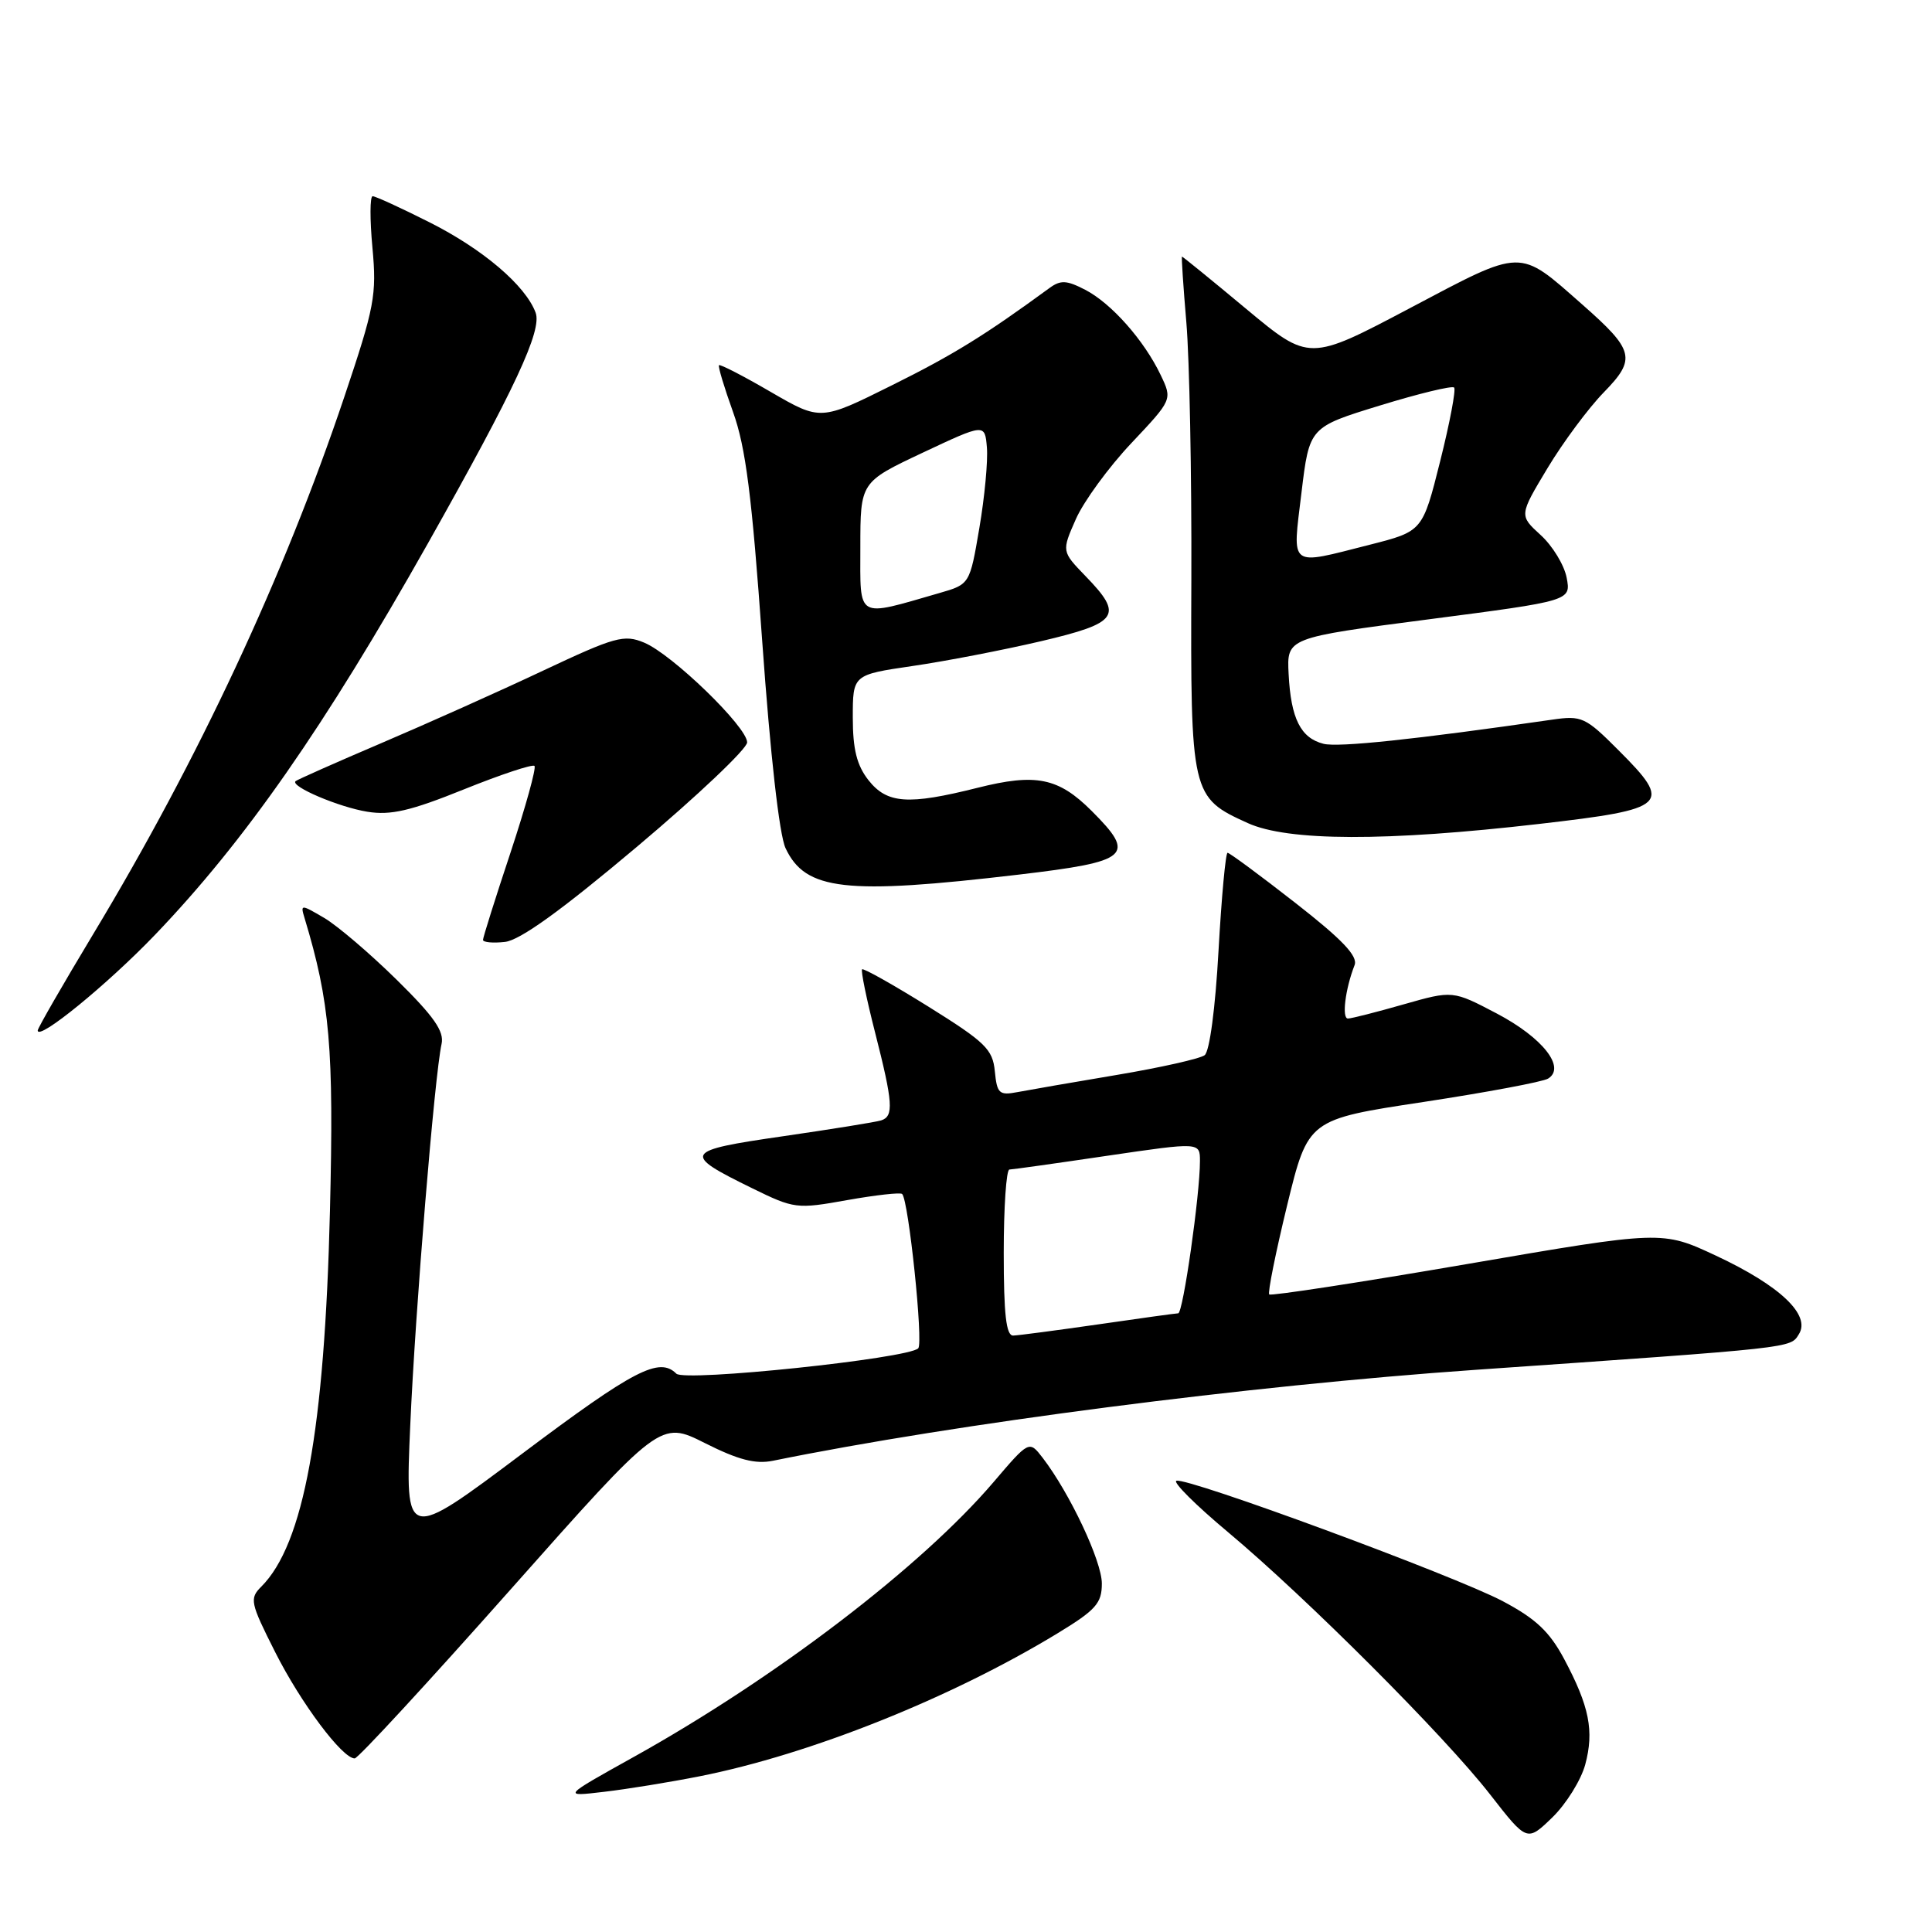<?xml version="1.0" encoding="UTF-8" standalone="no"?>
<!DOCTYPE svg PUBLIC "-//W3C//DTD SVG 1.1//EN" "http://www.w3.org/Graphics/SVG/1.1/DTD/svg11.dtd" >
<svg xmlns="http://www.w3.org/2000/svg" xmlns:xlink="http://www.w3.org/1999/xlink" version="1.1" viewBox="0 0 256 256">
 <g >
 <path fill="currentColor"
d=" M 210.05 233.82 C 211.25 229.36 210.60 226.10 207.26 219.83 C 205.32 216.20 203.51 214.49 199.13 212.17 C 192.82 208.82 157.33 195.72 155.88 196.21 C 155.37 196.38 158.44 199.44 162.71 203.01 C 173.13 211.73 191.43 230.04 197.45 237.78 C 202.34 244.06 202.34 244.06 205.69 240.82 C 207.53 239.03 209.49 235.88 210.05 233.82 Z  M 92.74 235.36 C 107.35 232.46 125.95 225.03 140.07 216.46 C 145.22 213.33 146.00 212.45 146.00 209.82 C 146.00 206.87 141.77 197.88 138.16 193.17 C 136.37 190.85 136.37 190.85 131.62 196.42 C 122.06 207.61 102.80 222.32 84.00 232.79 C 74.50 238.08 74.50 238.08 80.00 237.43 C 83.03 237.08 88.76 236.15 92.74 235.36 Z  M 67.65 210.62 C 87.50 188.25 87.50 188.25 93.41 191.22 C 97.82 193.44 100.09 194.03 102.41 193.56 C 126.72 188.61 165.44 183.60 195.50 181.51 C 238.06 178.55 237.20 178.65 238.36 176.79 C 239.97 174.24 235.86 170.35 227.37 166.38 C 220.24 163.05 220.24 163.05 194.41 167.49 C 180.21 169.93 168.41 171.74 168.18 171.52 C 167.96 171.29 169.03 165.98 170.55 159.72 C 173.33 148.33 173.33 148.33 188.60 146.02 C 197.00 144.74 204.43 143.35 205.13 142.92 C 207.52 141.45 204.41 137.50 198.36 134.31 C 192.50 131.23 192.50 131.23 186.00 133.08 C 182.43 134.10 179.11 134.95 178.62 134.96 C 177.77 135.00 178.24 131.09 179.49 127.88 C 179.95 126.69 177.86 124.49 171.63 119.63 C 166.96 115.98 162.92 113.00 162.66 113.00 C 162.40 113.00 161.86 118.84 161.46 125.98 C 161.04 133.58 160.28 139.32 159.62 139.82 C 159.01 140.28 153.78 141.46 148.00 142.43 C 142.22 143.40 136.29 144.43 134.82 144.71 C 132.40 145.17 132.11 144.91 131.82 141.95 C 131.54 139.03 130.56 138.09 123.03 133.39 C 118.37 130.49 114.41 128.26 114.23 128.44 C 114.05 128.62 114.82 132.38 115.95 136.80 C 118.33 146.14 118.46 147.92 116.75 148.46 C 116.06 148.68 110.21 149.62 103.74 150.56 C 90.53 152.47 90.30 152.86 99.67 157.45 C 105.24 160.18 105.57 160.22 112.26 159.02 C 116.04 158.35 119.32 157.98 119.54 158.21 C 120.40 159.07 122.37 177.97 121.67 178.66 C 120.31 180.02 90.72 183.12 89.62 182.02 C 87.36 179.76 84.02 181.49 69.18 192.63 C 53.68 204.26 53.68 204.26 54.36 188.88 C 55.03 173.54 57.59 142.45 58.51 138.33 C 58.88 136.66 57.51 134.69 52.57 129.83 C 49.03 126.35 44.71 122.66 42.96 121.63 C 39.86 119.81 39.80 119.81 40.35 121.63 C 43.73 132.81 44.25 138.88 43.72 160.48 C 43.01 189.50 40.25 204.61 34.63 210.23 C 33.04 211.82 33.15 212.35 36.46 218.91 C 39.85 225.64 45.35 233.00 47.00 233.00 C 47.44 233.00 56.73 222.93 67.65 210.62 Z  M 20.55 123.86 C 32.48 111.41 42.99 96.32 56.70 72.00 C 68.25 51.50 71.85 43.78 70.97 41.42 C 69.62 37.81 63.98 33.01 56.90 29.45 C 53.13 27.55 49.75 26.00 49.38 26.00 C 49.01 26.00 49.00 29.07 49.35 32.82 C 49.93 39.10 49.63 40.67 45.63 52.57 C 37.62 76.39 26.29 100.64 12.37 123.74 C 8.32 130.47 5.00 136.23 5.00 136.54 C 5.00 137.98 14.22 130.46 20.55 123.86 Z  M 84.40 112.20 C 92.43 105.44 99.00 99.21 99.00 98.37 C 99.00 96.32 89.05 86.68 85.35 85.15 C 82.69 84.04 81.51 84.37 71.97 88.86 C 66.21 91.58 56.55 95.90 50.50 98.48 C 44.45 101.06 39.35 103.33 39.16 103.51 C 38.45 104.21 44.93 106.96 48.68 107.56 C 51.77 108.06 54.40 107.45 61.46 104.60 C 66.35 102.63 70.56 101.23 70.82 101.49 C 71.08 101.75 69.65 106.91 67.65 112.96 C 65.64 119.00 64.00 124.22 64.00 124.54 C 64.00 124.86 65.30 124.99 66.90 124.81 C 68.89 124.60 74.37 120.65 84.40 112.20 Z  M 135.00 115.89 C 149.71 114.15 150.59 113.39 144.66 107.46 C 140.24 103.04 137.27 102.44 129.52 104.39 C 120.32 106.70 117.54 106.50 115.07 103.37 C 113.53 101.40 113.00 99.28 113.00 95.07 C 113.00 89.41 113.00 89.41 120.91 88.25 C 125.26 87.62 132.91 86.14 137.91 84.97 C 148.25 82.54 148.92 81.57 143.83 76.33 C 140.67 73.06 140.67 73.06 142.56 68.78 C 143.60 66.43 146.91 61.90 149.90 58.73 C 155.35 52.95 155.35 52.95 153.80 49.70 C 151.60 45.09 147.26 40.19 143.80 38.40 C 141.32 37.12 140.54 37.08 139.04 38.18 C 130.48 44.44 126.31 47.02 118.15 51.07 C 108.73 55.76 108.73 55.76 102.14 51.94 C 98.52 49.83 95.43 48.24 95.27 48.39 C 95.12 48.55 95.96 51.33 97.13 54.59 C 98.81 59.25 99.63 65.66 101.00 85.00 C 102.07 100.01 103.26 110.62 104.09 112.39 C 106.73 118.00 112.01 118.60 135.00 115.89 Z  M 203.99 109.17 C 221.07 107.20 221.68 106.63 214.47 99.42 C 210.07 95.01 209.59 94.79 205.66 95.36 C 187.44 97.99 177.35 99.05 175.38 98.56 C 172.35 97.80 171.05 95.22 170.75 89.32 C 170.50 84.51 170.50 84.51 189.34 82.06 C 208.17 79.61 208.17 79.61 207.59 76.55 C 207.27 74.87 205.72 72.33 204.15 70.90 C 201.29 68.29 201.29 68.29 205.06 62.02 C 207.13 58.58 210.49 54.06 212.51 51.99 C 216.84 47.55 216.57 46.43 209.65 40.34 C 201.15 32.86 201.94 32.84 186.84 40.82 C 173.48 47.88 173.48 47.88 165.14 40.94 C 160.56 37.12 156.72 34.00 156.62 34.00 C 156.53 34.00 156.79 37.94 157.20 42.75 C 157.61 47.56 157.91 62.86 157.86 76.74 C 157.75 105.31 157.83 105.66 165.33 109.06 C 170.65 111.48 183.67 111.52 203.99 109.17 Z  M 133.00 166.00 C 133.00 159.95 133.34 154.99 133.75 154.97 C 134.16 154.96 140.01 154.14 146.75 153.14 C 159.00 151.34 159.00 151.34 159.00 153.85 C 159.00 158.31 156.76 174.00 156.12 174.02 C 155.78 174.03 151.00 174.69 145.50 175.49 C 140.00 176.28 134.94 176.95 134.25 176.97 C 133.32 176.99 133.00 174.15 133.00 166.00 Z  M 114.00 72.52 C 114.00 63.88 114.00 63.88 122.25 59.99 C 130.50 56.11 130.50 56.11 130.77 59.30 C 130.92 61.06 130.47 65.86 129.77 69.96 C 128.50 77.42 128.50 77.42 124.48 78.58 C 113.34 81.79 114.00 82.17 114.00 72.52 Z  M 172.45 65.30 C 173.50 56.60 173.50 56.60 182.85 53.73 C 187.99 52.15 192.41 51.08 192.68 51.35 C 192.94 51.61 192.11 56.01 190.83 61.11 C 188.50 70.40 188.50 70.40 181.50 72.18 C 170.66 74.93 171.24 75.37 172.45 65.30 Z "/>
</g>
</svg>